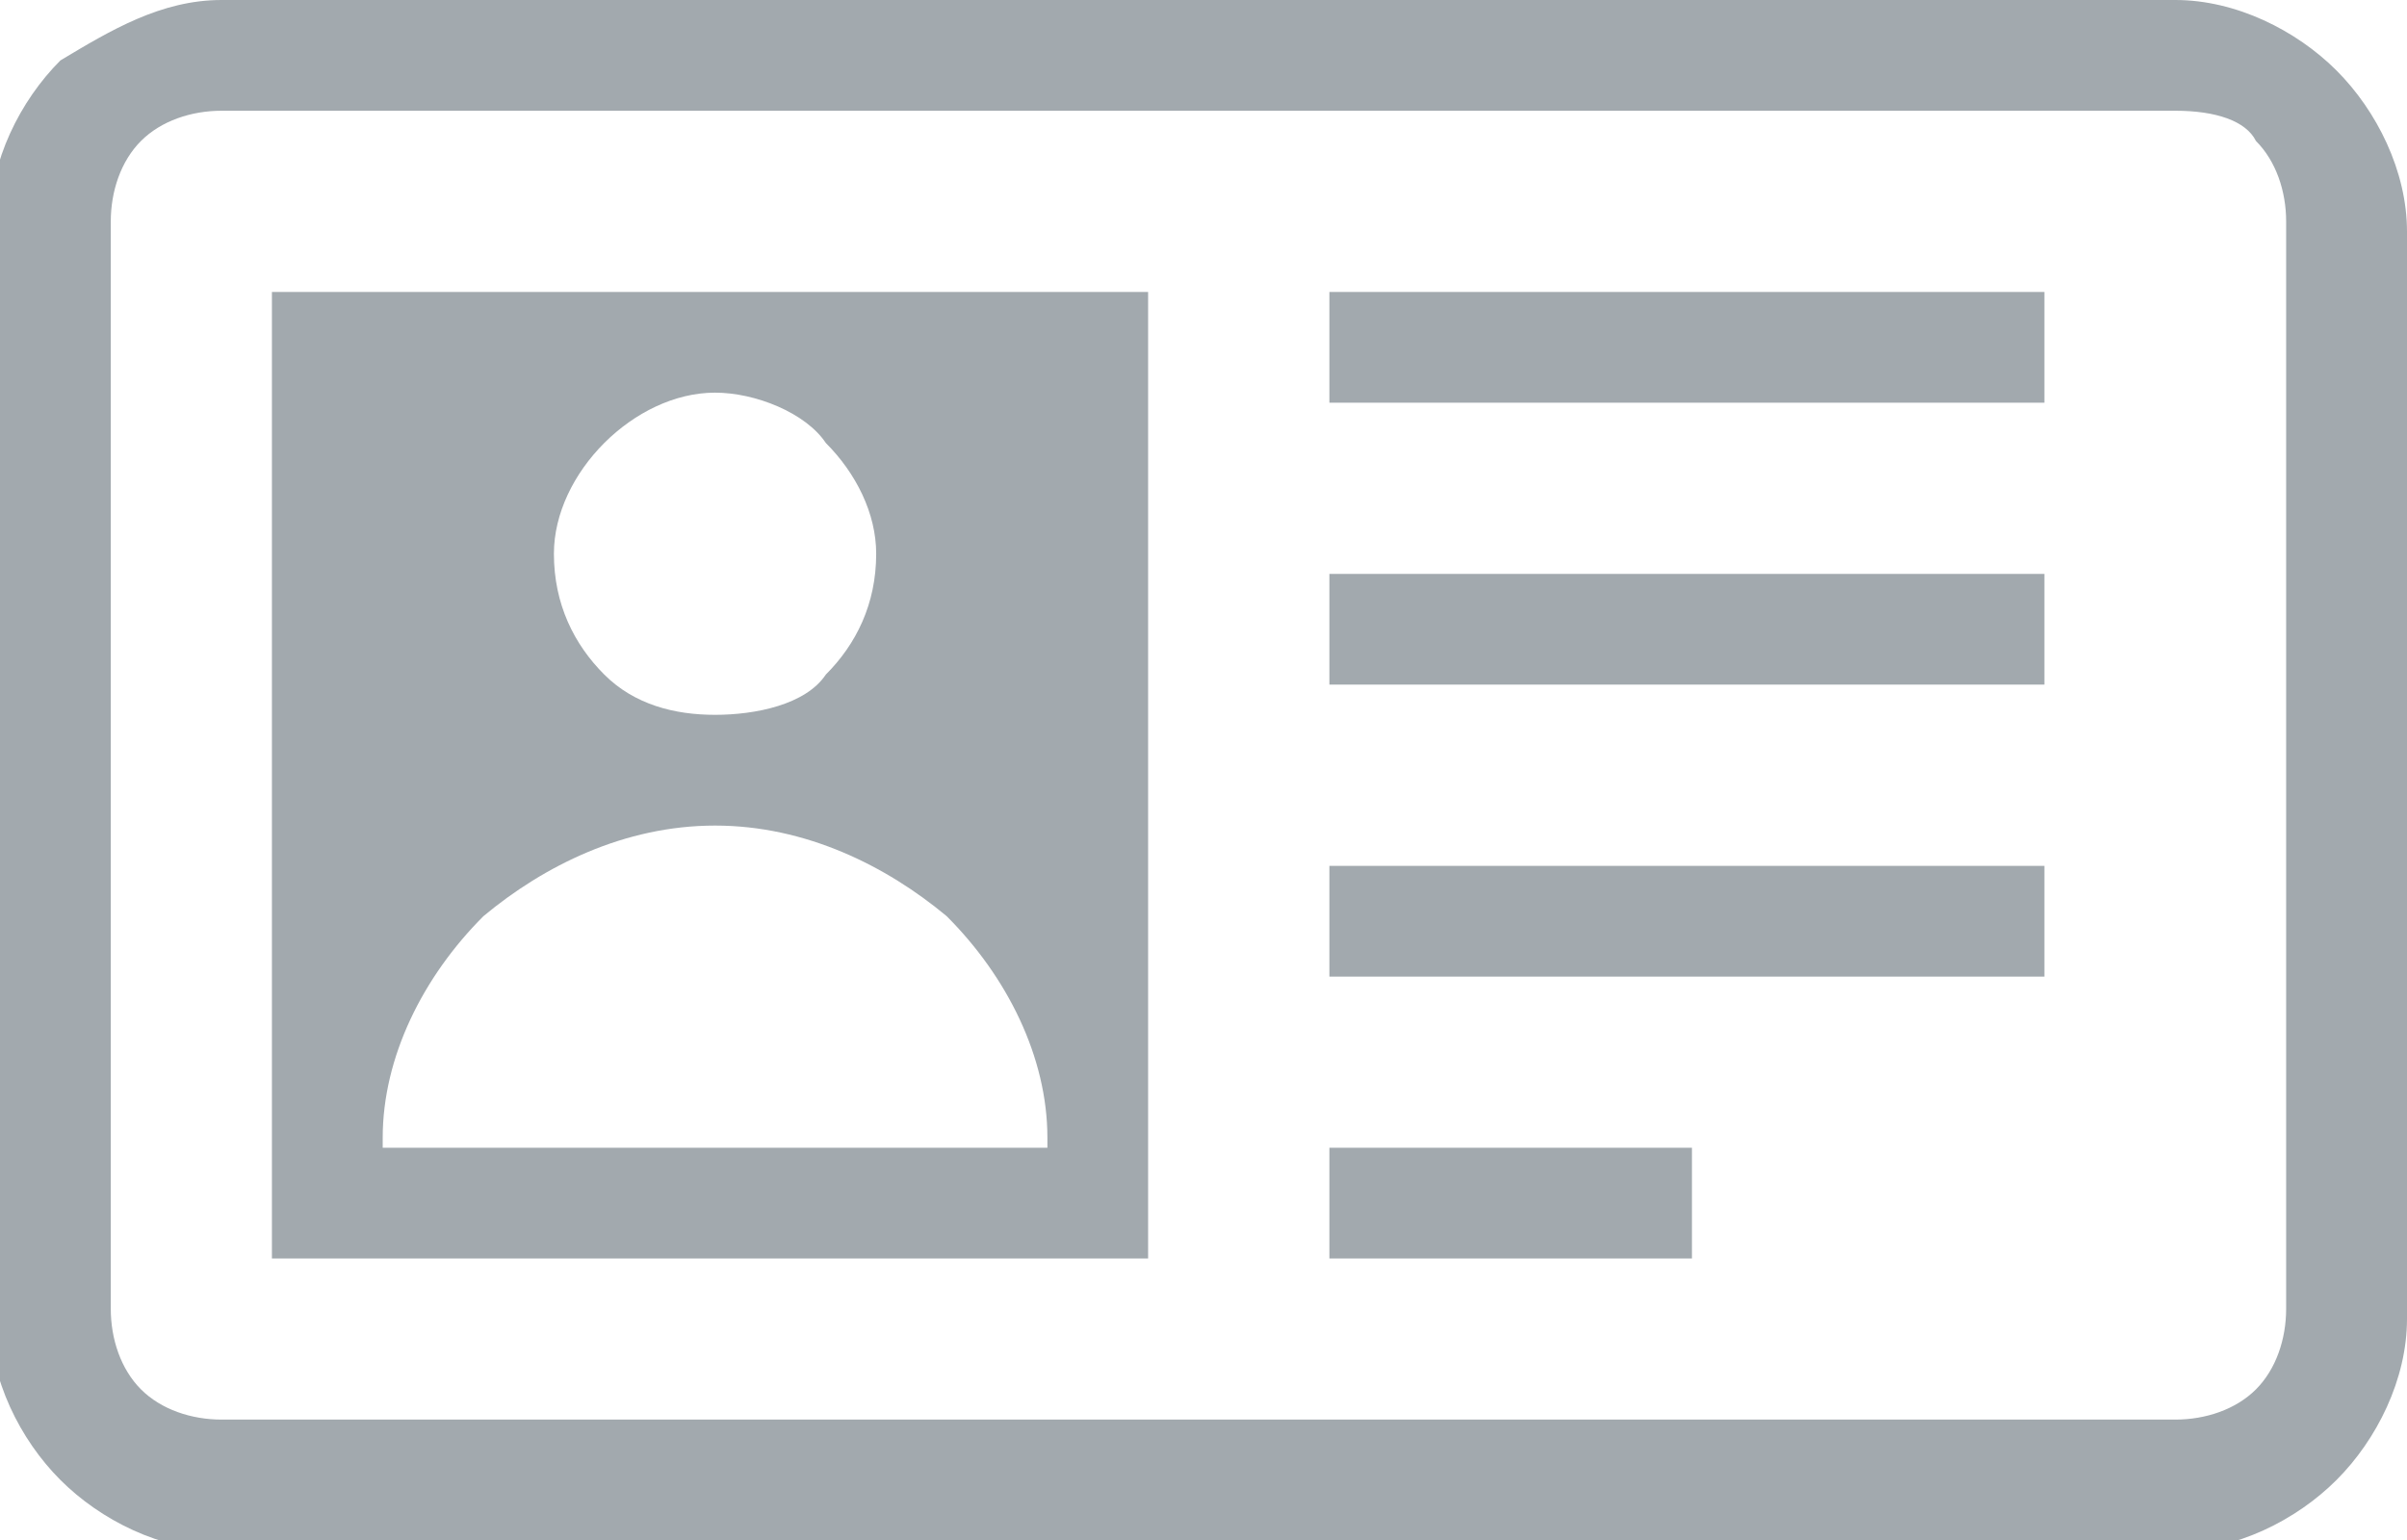<?xml version="1.0" encoding="utf-8"?>
<!-- Generator: Adobe Illustrator 26.2.1, SVG Export Plug-In . SVG Version: 6.00 Build 0)  -->
<svg version="1.1" id="Layer_1" xmlns="http://www.w3.org/2000/svg" xmlns:xlink="http://www.w3.org/1999/xlink" x="0px" y="0px"
	 viewBox="0 0 23.9 15.3" xml:space="preserve">
<style type="text/css">
	.st0{fill:none;}
</style>
<g>
	<g>
		<path class="st0" d="M0.1-4.2c7.9,0,15.8,0,23.8,0c0,7.9,0,15.8,0,23.8c-7.9,0-15.8,0-23.8,0C0.1,11.6,0.1,3.7,0.1-4.2z"/>
		<path d="M2.2,0h19.4c0.6,0,1.2,0.3,1.6,0.7c0.4,0.4,0.7,1,0.7,1.6v10.8c0,0.6-0.3,1.2-0.7,1.6s-1,0.7-1.6,0.7H2.2
			c-0.6,0-1.2-0.3-1.6-0.7c-0.4-0.4-0.7-1-0.7-1.6V2.2c0-0.6,0.3-1.2,0.7-1.6C1.1,0.3,1.6,0,2.2,0z M8.2,4.4L8.2,4.4
			C8,4.1,7.5,3.9,7.1,3.9C6.7,3.9,6.3,4.1,6,4.4C5.7,4.7,5.5,5.1,5.5,5.5C5.5,6,5.7,6.4,6,6.7C6.3,7,6.7,7.1,7.1,7.1
			C7.5,7.1,8,7,8.2,6.7l0,0C8.5,6.4,8.7,6,8.7,5.5C8.7,5.1,8.5,4.7,8.2,4.4z M7.1,12.5H2.7v0v-1.2V2.9h0.5h8.2v9.6l0,0v0
			C11.5,12.5,7.1,12.5,7.1,12.5z M10.4,11.4v-0.1c0-0.8-0.4-1.6-1-2.2C8.8,8.6,8,8.2,7.1,8.2S5.4,8.6,4.8,9.1c-0.6,0.6-1,1.4-1,2.2
			v0.1C3.8,11.4,10.4,11.4,10.4,11.4z M13.2,11.4h3.6v1.1h-3.6V11.4z M13.2,8.6h7.1v1.1h-7.1C13.2,9.6,13.2,8.6,13.2,8.6z M13.2,5.7
			h7.1v1.1h-7.1C13.2,6.8,13.2,5.7,13.2,5.7z M13.2,2.9h7.1v1.1h-7.1C13.2,3.9,13.2,2.9,13.2,2.9z M21.6,1.1H2.2
			c-0.3,0-0.6,0.1-0.8,0.3C1.2,1.6,1.1,1.9,1.1,2.2v10.8c0,0.3,0.1,0.6,0.3,0.8c0.2,0.2,0.5,0.3,0.8,0.3h19.4c0.3,0,0.6-0.1,0.8-0.3
			c0.2-0.2,0.3-0.5,0.3-0.8V2.2c0-0.3-0.1-0.6-0.3-0.8C22.3,1.2,22,1.1,21.6,1.1z" style="fill: #a2a9ae;"/>
	</g>
</g>
</svg>
